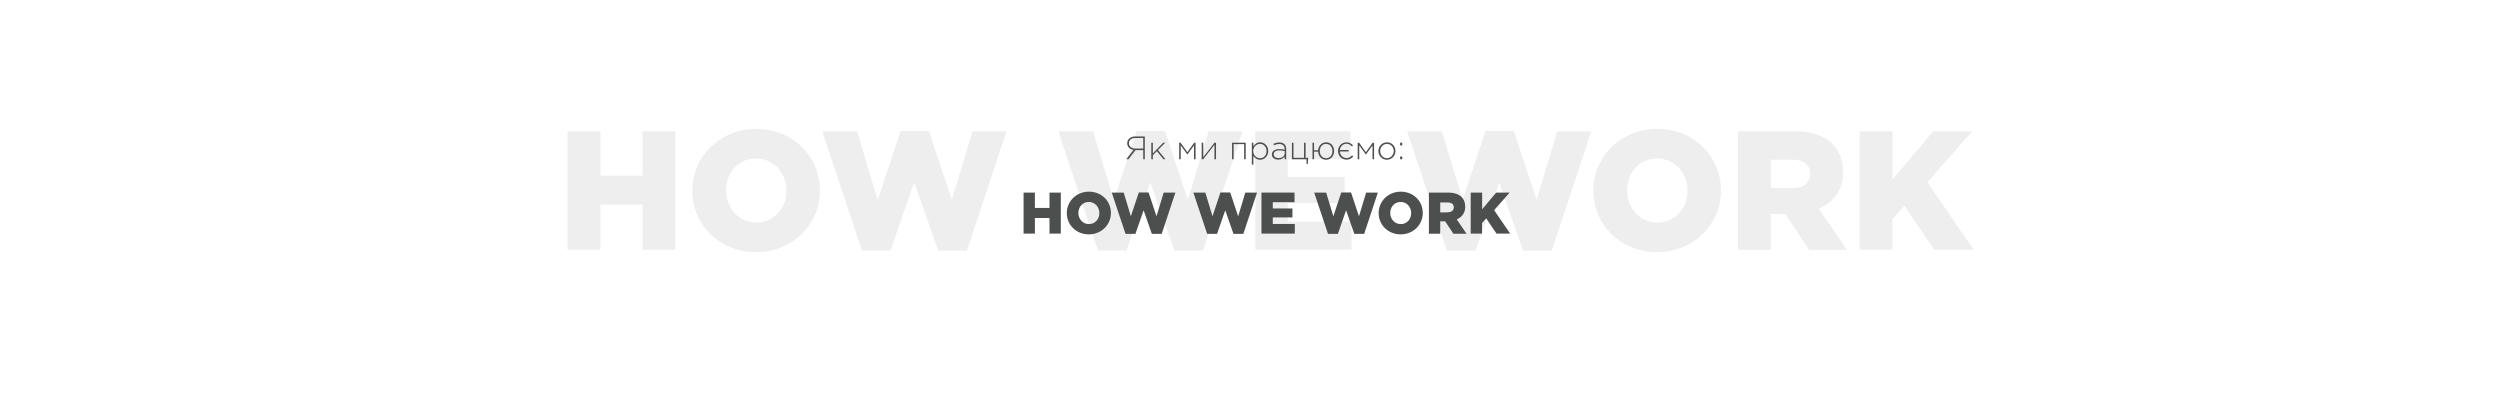 <?xml version="1.0" encoding="utf-8"?>
<!-- Generator: Adobe Illustrator 18.1.1, SVG Export Plug-In . SVG Version: 6.00 Build 0)  -->
<svg version="1.1" xmlns="http://www.w3.org/2000/svg" xmlns:xlink="http://www.w3.org/1999/xlink" x="0px" y="0px"
	 viewBox="0 0 1920 302.4" style="enable-background:new 0 0 1920 302.4;" xml:space="preserve">
<style type="text/css">
	.st0{fill:#00F9F8;}
	.st1{opacity:0.1;}
	.st2{opacity:0.5;fill:#4D4F4E;}
	.st3{fill:#4D4F4E;}
</style>
<g id="about-team-title">
	<g class="st1">
		<g>
			<path class="st3" d="M435.9,100.8h25.2v34.1h32.4v-34.1h25.2v91h-25.2v-34.6h-32.4v34.6h-25.2V100.8z"/>
			<path class="st3" d="M531.7,146.3c0-26.1,21.1-47.3,49.1-47.3s48.9,20.9,48.9,47.3c0,26.1-21.1,47.3-49.1,47.3
				S531.7,172.7,531.7,146.3z M604,146.3c0-13.1-9.5-24.6-23.4-24.6c-13.8,0-23,11.2-23,24.6c0,13.1,9.5,24.6,23.3,24.6
				C594.8,170.9,604,159.7,604,146.3z"/>
			<path class="st3" d="M631.5,100.8h26.7l15.9,52.7l17.6-52.9h21.7l17.6,52.9l15.9-52.7h26.1l-30.4,91.7h-22L702.1,140l-18.2,52.4
				h-22L631.5,100.8z"/>
			<path class="st3" d="M812.8,100.8h26.7l15.9,52.7l17.6-52.9h21.7l17.6,52.9l15.9-52.7h26.1l-30.4,91.7h-22L883.4,140l-18.2,52.4
				h-22L812.8,100.8z"/>
			<path class="st3" d="M964.1,100.8h73.2v21.5H989V136h43.7v19.9H989v14.4h48.9v21.5h-73.8V100.8z"/>
			<path class="st3" d="M1080.7,100.8h26.7l15.9,52.7l17.6-52.9h21.7l17.5,52.9l15.9-52.7h26.1l-30.4,91.7h-22l-18.3-52.4
				l-18.2,52.4h-22L1080.7,100.8z"/>
			<path class="st3" d="M1223.7,146.3c0-26.1,21.1-47.3,49.1-47.3s48.9,20.9,48.9,47.3c0,26.1-21.1,47.3-49.1,47.3
				S1223.7,172.7,1223.7,146.3z M1296,146.3c0-13.1-9.5-24.6-23.4-24.6c-13.8,0-23,11.2-23,24.6c0,13.1,9.5,24.6,23.3,24.6
				C1286.7,170.9,1296,159.7,1296,146.3z"/>
			<path class="st3" d="M1334.8,100.8h43c13.9,0,23.5,3.6,29.6,9.8c5.3,5.3,8.1,12.4,8.1,21.6c0,13.9-7.4,23.1-18.7,28l21.7,31.7
				h-29.1l-18.3-27.6h-11.1v27.6h-25.2V100.8z M1376.7,144.5c8.6,0,13.5-4.2,13.5-11.1c0-7.2-5.2-10.8-13.7-10.8h-16.5v21.8H1376.7z
				"/>
			<path class="st3" d="M1428.3,100.8h25.2v36.9l31.3-36.9h29.9l-34.5,39.1l35.6,51.9h-30.3l-22.9-33.8l-9.2,10.3v23.5h-25.2V100.8z
				"/>
		</g>
	</g>
	<g>
		<g>
			<path class="st3" d="M870.6,115.1c-2.9-0.4-4.9-2.2-4.9-5.2c0-2.9,2.4-5.1,6.2-5.1h7.3v17.5H878v-7h-5.9l-5.4,7H865L870.6,115.1z
				 M878,114.2V106h-6c-3.2,0-5,1.6-5,4c0,2.5,2.2,4.1,5.1,4.1H878z"/>
			<path class="st3" d="M884.2,109.6h1.2v8.2l7.9-8.2h1.6l-5.6,5.6l5.7,7.1h-1.5l-5-6.2l-3.1,3.1v3.1h-1.2V109.6z"/>
			<path class="st3" d="M905.6,109.6h1.1l5.2,7.3l5.2-7.3h1.1v12.7H917v-10.6l-5.1,7l-5.1-7v10.6h-1.2V109.6z"/>
			<path class="st3" d="M922.9,109.6h1.2v11.1l8.6-11.1h1.2v12.7h-1.2v-11.1l-8.6,11.1h-1.2V109.6z"/>
			<path class="st3" d="M946.1,109.6h10.6v12.7h-1.2v-11.6h-8.1v11.6h-1.2V109.6z"/>
			<path class="st3" d="M961.4,109.6h1.2v2.8c1.1-1.7,2.7-3.1,5.2-3.1c3.1,0,6.2,2.5,6.2,6.7c0,4.1-3.1,6.7-6.2,6.7
				c-2.5,0-4.2-1.4-5.2-3v6.7h-1.2V109.6z M972.7,116c0-3.3-2.3-5.5-5-5.5c-2.6,0-5.2,2.2-5.2,5.5c0,3.3,2.5,5.5,5.2,5.5
				C970.5,121.5,972.7,119.4,972.7,116z"/>
			<path class="st3" d="M976.8,118.6c0-2.6,2.3-4.1,5.6-4.1c1.8,0,3,0.2,4.2,0.5v-0.5c0-2.6-1.6-3.9-4.2-3.9c-1.5,0-2.8,0.4-4,1
				l-0.4-1.1c1.4-0.7,2.8-1.1,4.5-1.1c1.7,0,3.1,0.5,4,1.4c0.8,0.8,1.3,2,1.3,3.6v7.9h-1.2v-2.1c-0.9,1.2-2.4,2.4-4.9,2.4
				C979.1,122.6,976.8,121.3,976.8,118.6z M986.7,117.6v-1.5c-1.1-0.3-2.5-0.6-4.3-0.6c-2.7,0-4.2,1.2-4.2,3c0,1.8,1.5,2.9,3.7,2.9
				C984.4,121.5,986.7,119.9,986.7,117.6z"/>
			<path class="st3" d="M1003.6,122.3h-11.4v-12.7h1.2v11.6h8.1v-11.6h1.2v11.6h2l-0.3,4.7h-1V122.3z"/>
			<path class="st3" d="M1012.3,116.5h-3.1v5.8h-1.2v-12.7h1.2v5.8h3.1c0.3-3.3,2.6-6.1,6.2-6.1c3.8,0,6.1,3,6.1,6.7
				c0,3.6-2.4,6.7-6.2,6.7C1014.8,122.6,1012.5,119.9,1012.3,116.5z M1023.3,116c0-3.1-1.9-5.5-4.9-5.5c-3,0-4.8,2.5-4.8,5.5
				c0,3.1,1.9,5.5,4.9,5.5C1021.5,121.5,1023.3,119,1023.3,116z"/>
			<path class="st3" d="M1027.6,116c0-3.6,2.8-6.7,6.5-6.7c2.4,0,3.8,1.1,5,2.4l-0.8,0.8c-1.1-1.2-2.3-2.1-4.2-2.1
				c-2.6,0-4.8,2.1-5.1,4.8h6.7v1.1h-6.7c0.2,2.9,2.4,5.1,5.2,5.1c1.8,0,3.1-1,4.2-2.1l0.9,0.8c-1.2,1.5-2.8,2.5-5.2,2.5
				C1030.4,122.6,1027.6,119.6,1027.6,116z"/>
			<path class="st3" d="M1042.7,109.6h1.1l5.2,7.3l5.2-7.3h1.1v12.7h-1.2v-10.6l-5.1,7l-5.1-7v10.6h-1.2V109.6z"/>
			<path class="st3" d="M1058.6,116c0-3.6,2.8-6.7,6.6-6.7c3.8,0,6.5,3,6.5,6.7c0,3.6-2.8,6.7-6.6,6.7
				C1061.4,122.6,1058.6,119.6,1058.6,116z M1070.4,116c0-3.1-2.4-5.5-5.2-5.5c-2.9,0-5.2,2.5-5.2,5.5c0,3.1,2.3,5.5,5.2,5.5
				C1068,121.5,1070.4,119,1070.4,116z"/>
			<path class="st3" d="M1075.3,109.6h1.6v2.1h-1.6V109.6z M1075.3,120.2h1.6v2.1h-1.6V120.2z"/>
		</g>
	</g>
	<g>
		<g>
			<path class="st3" d="M786.1,147.9h8.7v11.8H806v-11.8h8.7v31.5H806v-12h-11.2v12h-8.7V147.9z"/>
			<path class="st3" d="M819.3,163.6c0-9,7.3-16.4,17-16.4s16.9,7.2,16.9,16.4c0,9-7.3,16.4-17,16.4
				C826.5,180,819.3,172.7,819.3,163.6z M844.3,163.6c0-4.5-3.3-8.5-8.1-8.5c-4.8,0-8,3.9-8,8.5c0,4.5,3.3,8.5,8.1,8.5
				C841.1,172.1,844.3,168.2,844.3,163.6z"/>
			<path class="st3" d="M853.8,147.9h9.2l5.5,18.2l6.1-18.3h7.5l6.1,18.3l5.5-18.2h9l-10.5,31.7h-7.6l-6.3-18.1l-6.3,18.1h-7.6
				L853.8,147.9z"/>
			<path class="st3" d="M916.5,147.9h9.2l5.5,18.2l6.1-18.3h7.5l6.1,18.3l5.5-18.2h9l-10.5,31.7h-7.6l-6.3-18.1l-6.3,18.1h-7.6
				L916.5,147.9z"/>
			<path class="st3" d="M968.9,147.9h25.3v7.4h-16.7v4.8h15.1v6.9h-15.1v5h16.9v7.4h-25.6V147.9z"/>
			<path class="st3" d="M1009.3,147.9h9.2l5.5,18.2l6.1-18.3h7.5l6.1,18.3l5.5-18.2h9l-10.5,31.7h-7.6l-6.3-18.1l-6.3,18.1h-7.6
				L1009.3,147.9z"/>
			<path class="st3" d="M1058.8,163.6c0-9,7.3-16.4,17-16.4c9.7,0,16.9,7.2,16.9,16.4c0,9-7.3,16.4-17,16.4
				S1058.8,172.7,1058.8,163.6z M1083.8,163.6c0-4.5-3.3-8.5-8.1-8.5c-4.8,0-8,3.9-8,8.5c0,4.5,3.3,8.5,8.1,8.5
				C1080.6,172.1,1083.8,168.2,1083.8,163.6z"/>
			<path class="st3" d="M1097.3,147.9h14.9c4.8,0,8.1,1.3,10.3,3.4c1.8,1.8,2.8,4.3,2.8,7.5c0,4.8-2.6,8-6.5,9.7l7.5,11h-10.1
				l-6.3-9.5h-3.8v9.5h-8.7V147.9z M1111.8,163c3,0,4.7-1.4,4.7-3.8c0-2.5-1.8-3.7-4.7-3.7h-5.7v7.6H1111.8z"/>
			<path class="st3" d="M1129.6,147.9h8.7v12.8l10.8-12.8h10.3l-11.9,13.5l12.3,18h-10.5l-7.9-11.7l-3.2,3.6v8.1h-8.7V147.9z"/>
		</g>
	</g>
</g>

</svg>
